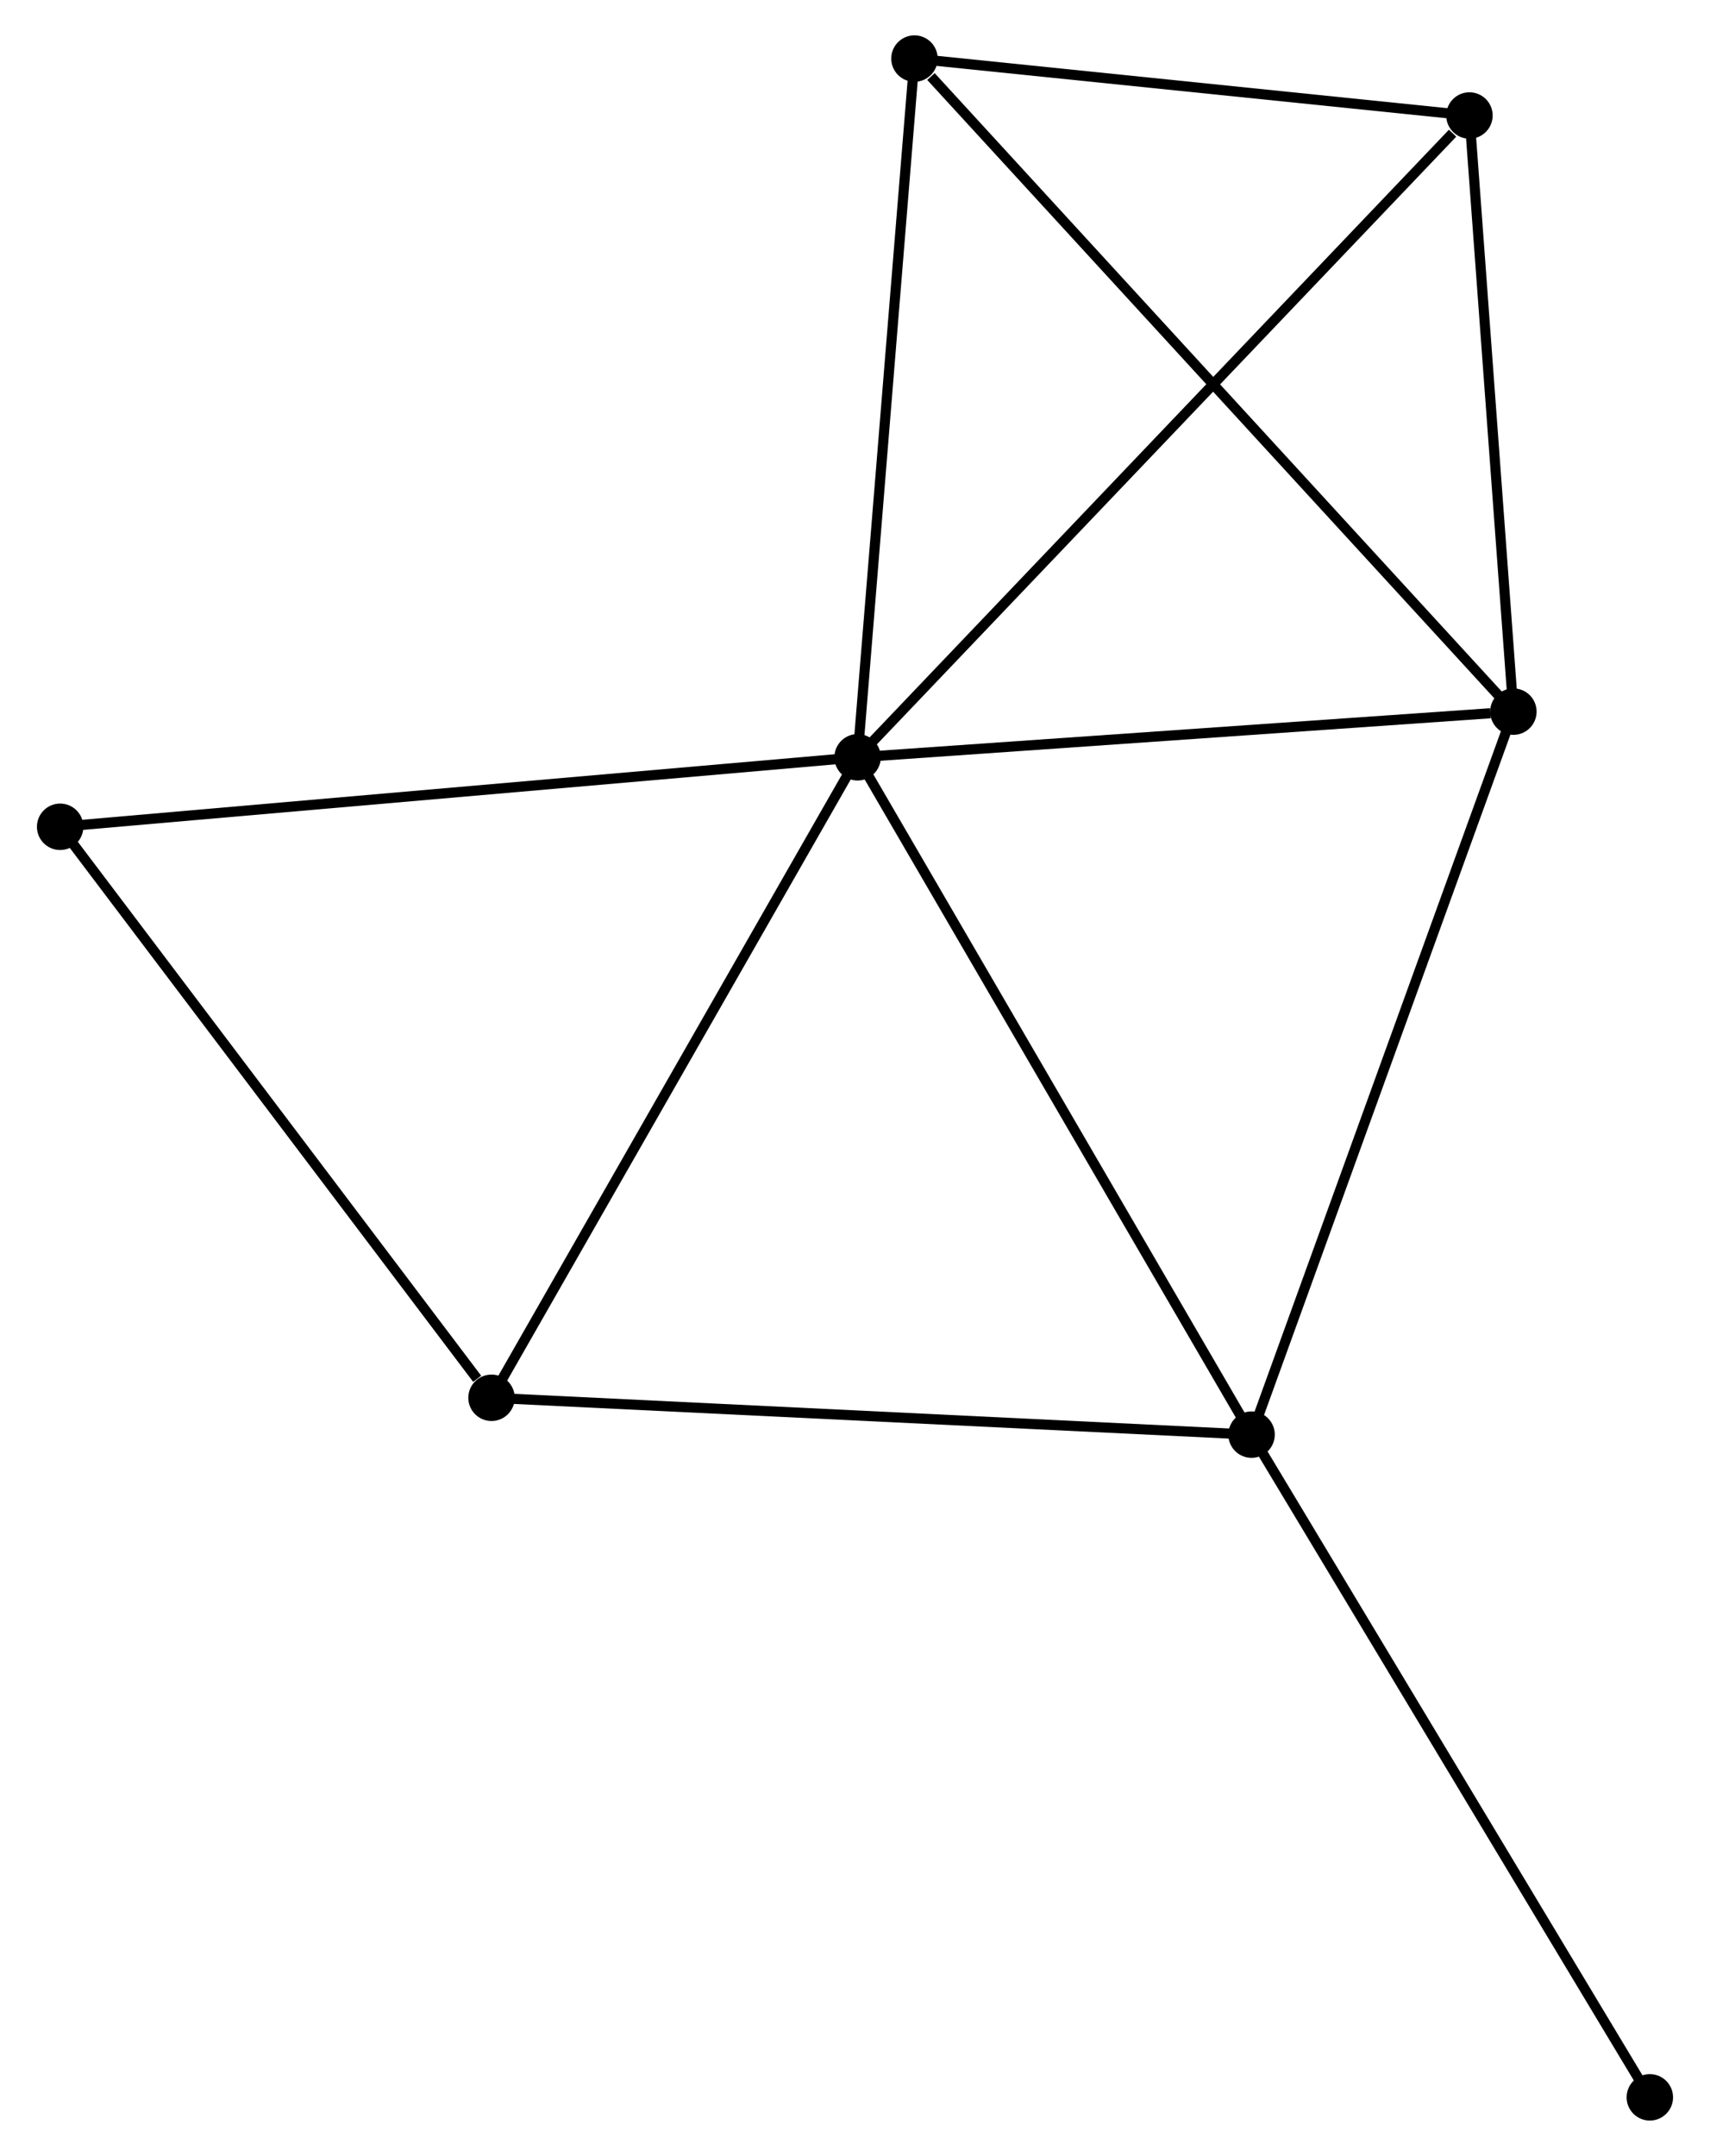 <?xml version="1.0" encoding="UTF-8" standalone="no"?>
<!DOCTYPE svg PUBLIC "-//W3C//DTD SVG 1.1//EN"
 "http://www.w3.org/Graphics/SVG/1.1/DTD/svg11.dtd">
<!-- Generated by graphviz version 2.36.0 (20140111.2315)
 -->
<!-- Title: %3 Pages: 1 -->
<svg width="169pt" height="213pt"
 viewBox="0.00 0.00 169.08 213.50" xmlns="http://www.w3.org/2000/svg" xmlns:xlink="http://www.w3.org/1999/xlink">
<g id="graph0" class="graph" transform="scale(1 1) rotate(0) translate(4 209.499)">
<title>%3</title>
<!-- 0 -->
<g id="node1" class="node"><title>0</title>
<ellipse fill="black" stroke="black" cx="80.797" cy="-134.504" rx="1.8" ry="1.8"/>
</g>
<!-- 1 -->
<g id="node2" class="node"><title>1</title>
<ellipse fill="black" stroke="black" cx="145.761" cy="-139.026" rx="1.8" ry="1.8"/>
</g>
<!-- 0&#45;&#45;1 -->
<g id="edge1" class="edge"><title>0&#45;&#45;1</title>
<path fill="none" stroke="black" d="M82.671,-134.634C91.991,-135.283 133.305,-138.159 143.487,-138.867"/>
</g>
<!-- 2 -->
<g id="node3" class="node"><title>2</title>
<ellipse fill="black" stroke="black" cx="119.825" cy="-67.427" rx="1.8" ry="1.8"/>
</g>
<!-- 0&#45;&#45;2 -->
<g id="edge2" class="edge"><title>0&#45;&#45;2</title>
<path fill="none" stroke="black" d="M81.762,-132.845C87.115,-123.646 113.125,-78.942 118.751,-69.273"/>
</g>
<!-- 3 -->
<g id="node4" class="node"><title>3</title>
<ellipse fill="black" stroke="black" cx="44.533" cy="-71.076" rx="1.8" ry="1.8"/>
</g>
<!-- 0&#45;&#45;3 -->
<g id="edge3" class="edge"><title>0&#45;&#45;3</title>
<path fill="none" stroke="black" d="M79.901,-132.936C74.927,-124.237 50.759,-81.965 45.532,-72.822"/>
</g>
<!-- 4 -->
<g id="node5" class="node"><title>4</title>
<ellipse fill="black" stroke="black" cx="141.408" cy="-198.06" rx="1.8" ry="1.8"/>
</g>
<!-- 0&#45;&#45;4 -->
<g id="edge4" class="edge"><title>0&#45;&#45;4</title>
<path fill="none" stroke="black" d="M82.295,-136.075C90.608,-144.791 131.003,-187.149 139.739,-196.31"/>
</g>
<!-- 5 -->
<g id="node6" class="node"><title>5</title>
<ellipse fill="black" stroke="black" cx="86.43" cy="-203.699" rx="1.8" ry="1.8"/>
</g>
<!-- 0&#45;&#45;5 -->
<g id="edge5" class="edge"><title>0&#45;&#45;5</title>
<path fill="none" stroke="black" d="M80.96,-136.5C81.782,-146.604 85.479,-192.014 86.278,-201.826"/>
</g>
<!-- 6 -->
<g id="node7" class="node"><title>6</title>
<ellipse fill="black" stroke="black" cx="1.8" cy="-127.622" rx="1.8" ry="1.8"/>
</g>
<!-- 0&#45;&#45;6 -->
<g id="edge6" class="edge"><title>0&#45;&#45;6</title>
<path fill="none" stroke="black" d="M78.844,-134.333C67.915,-133.381 14.435,-128.723 3.684,-127.786"/>
</g>
<!-- 1&#45;&#45;2 -->
<g id="edge7" class="edge"><title>1&#45;&#45;2</title>
<path fill="none" stroke="black" d="M145.12,-137.256C141.532,-127.35 123.973,-78.878 120.444,-69.135"/>
</g>
<!-- 1&#45;&#45;4 -->
<g id="edge8" class="edge"><title>1&#45;&#45;4</title>
<path fill="none" stroke="black" d="M145.616,-140.99C144.955,-149.953 142.229,-186.925 141.558,-196.027"/>
</g>
<!-- 1&#45;&#45;5 -->
<g id="edge9" class="edge"><title>1&#45;&#45;5</title>
<path fill="none" stroke="black" d="M144.295,-140.624C136.157,-149.494 96.616,-192.597 88.064,-201.919"/>
</g>
<!-- 2&#45;&#45;3 -->
<g id="edge10" class="edge"><title>2&#45;&#45;3</title>
<path fill="none" stroke="black" d="M117.964,-67.517C107.638,-68.017 57.459,-70.45 46.606,-70.976"/>
</g>
<!-- 7 -->
<g id="node8" class="node"><title>7</title>
<ellipse fill="black" stroke="black" cx="159.278" cy="-1.8" rx="1.8" ry="1.8"/>
</g>
<!-- 2&#45;&#45;7 -->
<g id="edge11" class="edge"><title>2&#45;&#45;7</title>
<path fill="none" stroke="black" d="M120.8,-65.804C126.211,-56.804 152.505,-13.066 158.192,-3.607"/>
</g>
<!-- 3&#45;&#45;6 -->
<g id="edge12" class="edge"><title>3&#45;&#45;6</title>
<path fill="none" stroke="black" d="M43.112,-72.957C36.508,-81.696 8.898,-118.23 2.938,-126.117"/>
</g>
<!-- 4&#45;&#45;5 -->
<g id="edge13" class="edge"><title>4&#45;&#45;5</title>
<path fill="none" stroke="black" d="M139.579,-198.247C131.232,-199.103 96.8,-202.636 88.323,-203.505"/>
</g>
</g>
</svg>
